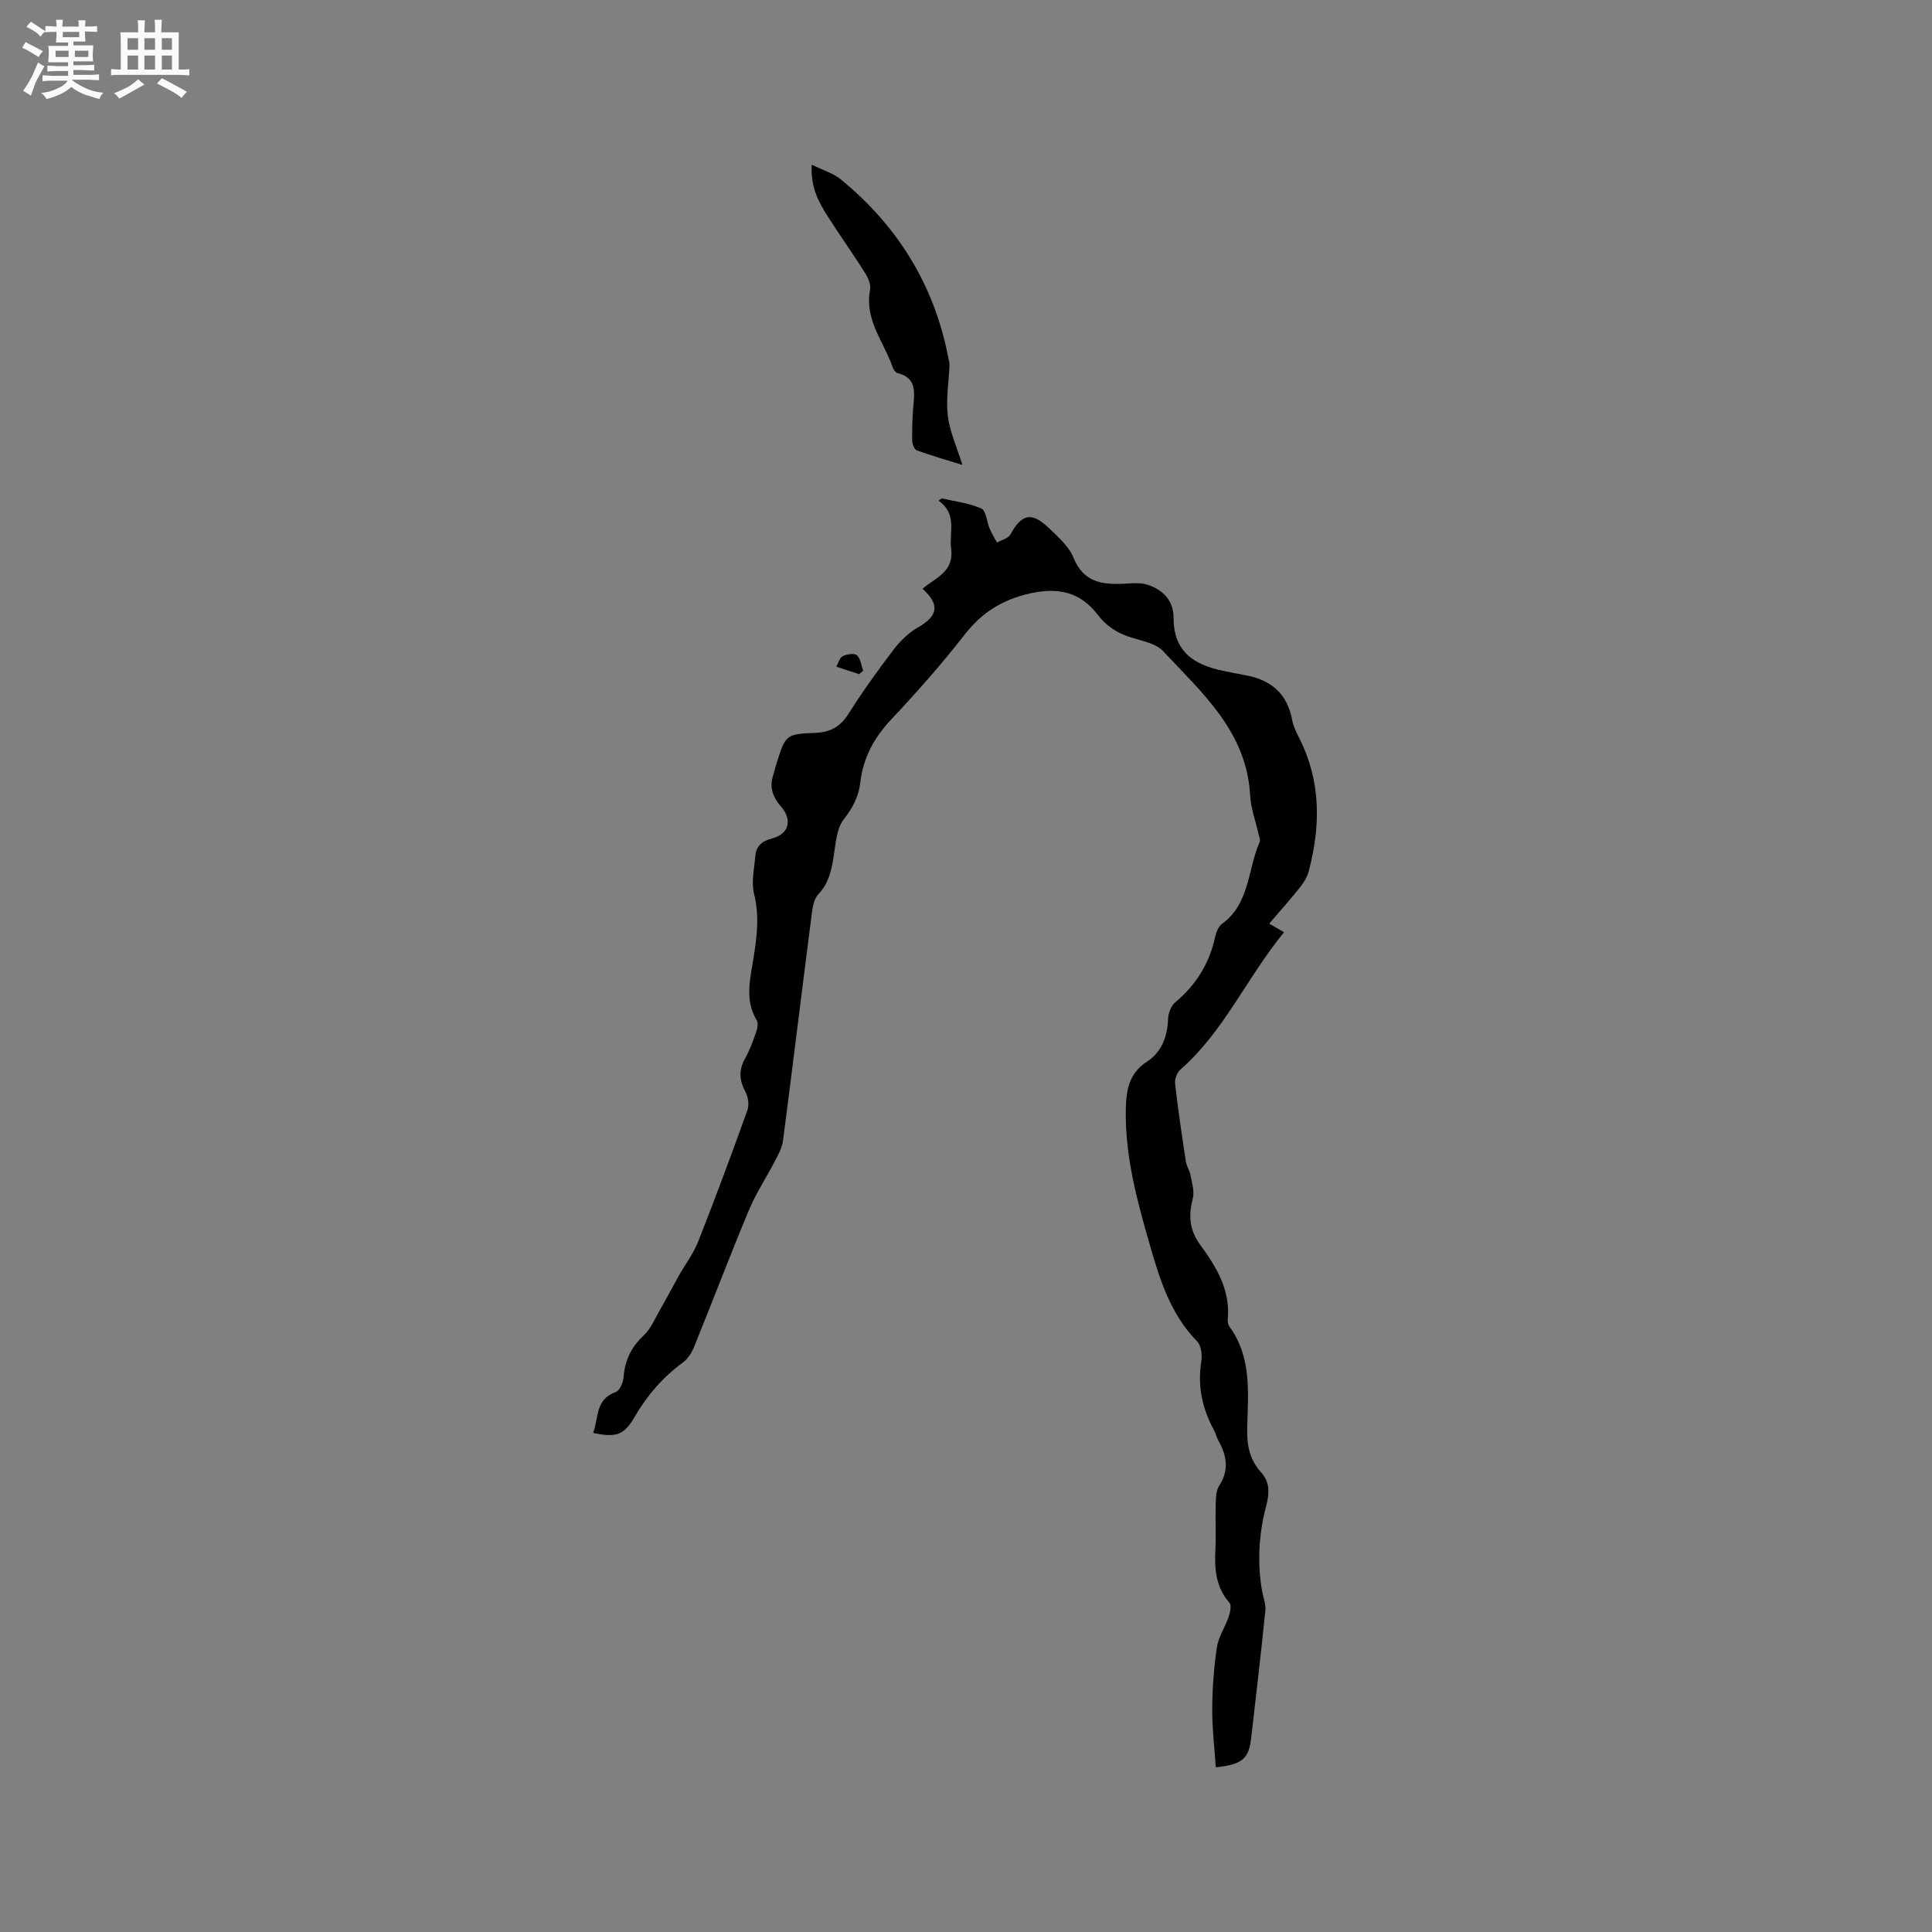 <svg enable-background="new 0 0 400 400" viewBox="0 0 400 400" xmlns="http://www.w3.org/2000/svg"><rect x="0" y="0" width="400" height="400" fill="#808080" stroke="none"/><path d="m6.8 9.5c.6.3 1.3.7 2.1 1.1-.4.4-.7.8-.9 1.2-.7-.4-1.3-.8-1.8-1.1s-1.1-.6-1.6-.8c.2-.4.5-.8.7-1.2.4.2.8.5 1.5.8zm.9 6.9c-.3.6-.5 1.1-.7 1.7s-.4 1.1-.6 1.7c-.6-.4-1.1-.7-1.6-1 .7-1 1.2-1.8 1.5-2.4.3-.5.6-1.1.8-1.7.3-.6.5-1.2.8-1.8.3.3.8.6 1.3.8-.7 1.3-1.2 2.2-1.5 2.7zm.1-11c.4.3 1 .7 1.7 1.1-.5.2-.8.6-1.1 1.1-.5-.6-1-1-1.4-1.2s-.9-.6-1.5-.8c.2-.4.5-.7.9-1.1.5.3.9.6 1.4.9zm10.5 13.1c1 .4 2 .6 3.1.7-.4.4-.7.8-.8 1.3-.9-.2-1.9-.6-3-.9-1-.4-2-.9-2.8-1.6-.5.4-1.1.9-1.9 1.3s-1.9.9-3.3 1.2c-.1-.3-.5-.8-1.1-1.3 1 0 2.1-.3 3.2-.8 1.2-.5 1.9-1 2.3-1.7h-3.2c-.4 0-1 0-2 .1v-1.2c1 0 1.7.1 2 .1h3.3v-1h-2.3c-.2 0-.9 0-2 .1v-1.2c1.2 0 1.9.1 2 .1h2.3v-.8h-4.1c0-.7.1-1.2.1-1.6 0-.5 0-1.1-.1-1.8h4.1v-.7h-2.5c0-.6.1-1.1.1-1.6v-.6h-.5c-.4 0-1 0-1.8.1v-1.3c1.2 0 1.9.1 2.1.1h.2c0-.3 0-.8-.1-1.4h1.4c0 .6-.1 1-.1 1.4h3.4c0-.4 0-.8-.1-1.3h1.5c0 .4-.1.9-.1 1.3.7 0 1.5 0 2.5-.1v1.2c-1 0-1.8-.1-2.5-.1v.6c0 .3 0 .8.1 1.5h-2.5v.8h4.1c0 .7-.1 1.3-.1 1.8s0 1 .1 1.5h-4.1v.8h1.4c.8 0 1.8 0 2.9-.1v1.2c-1 0-1.9-.1-2.8-.1h-1.5v1h3.2c.3 0 1 0 2.1-.1v1.2c-1.1 0-1.8-.1-2.1-.1h-3.4l-.1.1c1.4 1 2.4 1.5 3.4 1.9zm-4.1-6.7v-1.3h-2.7v1.3zm2.2-4.1v-1.1h-3.4v1.1zm1.9 4.1v-1.3h-2.8v1.3z" fill="#fafafb"/><path d="m37 6.7v2.3 5.4c1 0 1.8 0 2.2-.1v1.3c-.6 0-1.5-.1-2.5-.1h-11.9c-.7 0-1.3 0-1.8.1v-1.3c.5 0 1.1.1 2 .1v-5.2c0-1 0-1.8-.1-2.5h3.7c0-1.3 0-2.1-.1-2.5h1.5c0 .4-.1 1.3-.1 2.5h2.2c0-1.2 0-2.1-.1-2.6h1.5c0 .4-.1 1.3-.1 2.6zm-12.3 13.7c-.3-.4-.7-.8-1.1-1.1 1.1-.4 2.1-.9 2.9-1.3.8-.5 1.5-1 2.1-1.6.4.4.9.8 1.3 1.1-2.5 1.4-4.2 2.4-5.2 2.9zm3.9-10.1v-2.4h-2.2v2.4zm0 4.1v-2.9h-2.2v2.9zm3.5-4.1v-2.4h-2.2v2.4zm0 4.1v-2.9h-2.2v2.9zm.4 2.9 1-1.1c.6.3 1.4.7 2.5 1.3s2 1.1 2.7 1.5c-.4.4-.8.8-1.1 1.3-.8-.8-2.5-1.7-5.1-3zm3.1-7v-2.4h-2.1v2.4zm0 4.1v-2.9h-2.1v2.9z" fill="#fafafb"/><g fill="#000001"><path d="m251.71 365.9c-.27-4.21-.76-8.19-.73-12.16.03-4.23.34-8.49.96-12.67.32-2.16 1.69-4.15 2.42-6.27.32-.93.66-2.42.19-2.95-2.82-3.24-3.13-6.98-2.92-11 .17-3.17-.03-6.36.07-9.54.04-1.24.07-2.7.7-3.67 2.14-3.28 1.59-6.34-.19-9.47-.36-.64-.5-1.4-.86-2.05-2.46-4.5-3.45-9.21-2.62-14.35.21-1.31-.06-3.22-.9-4.08-5.59-5.71-7.77-12.99-9.88-20.33-2.61-9.07-5.06-18.17-4.86-27.73.08-3.9.62-7.4 4.41-9.85 2.96-1.92 4.21-5.12 4.33-8.77.04-1.21.63-2.78 1.52-3.52 4.32-3.6 7.04-8.05 8.24-13.53.21-.98.7-2.17 1.46-2.72 5.75-4.22 5.25-11.26 7.75-16.92.21-.48-.16-1.23-.29-1.85-.57-2.58-1.54-5.15-1.68-7.75-.69-13.21-9.93-21.25-18.02-29.91-1.5-1.6-4.3-2.11-6.6-2.82-2.83-.87-5.12-2.32-6.93-4.7-3.63-4.77-8.25-5.74-14.1-4.41-5.68 1.29-9.89 3.93-13.46 8.51-4.75 6.1-9.89 11.92-15.19 17.55-3.55 3.78-5.82 7.91-6.41 13.05-.33 2.86-1.53 5.22-3.4 7.61-1.53 1.95-1.7 5.09-2.13 7.76-.46 2.87-1.01 5.52-3.14 7.75-.85.89-1.17 2.46-1.34 3.77-2.03 15.76-3.95 31.54-6 47.3-.18 1.4-.92 2.76-1.59 4.05-1.78 3.45-3.96 6.73-5.46 10.3-3.92 9.37-7.52 18.88-11.34 28.29-.49 1.21-1.29 2.51-2.32 3.26-4.18 3.06-7.42 6.83-10.03 11.31-2.2 3.79-3.85 4.28-8.57 3.28 1.18-3.06.38-6.94 4.69-8.47.83-.29 1.53-2 1.62-3.11.28-3.46 1.57-6.19 4.15-8.59 1.46-1.36 2.3-3.42 3.33-5.21 1.36-2.36 2.61-4.77 3.94-7.14 1.34-2.38 3.04-4.6 4.03-7.11 3.55-9.01 6.92-18.09 10.19-27.21.39-1.09.15-2.74-.42-3.79-1.27-2.36-1.42-4.49-.09-6.86.93-1.65 1.6-3.46 2.23-5.25.29-.83.6-2.03.22-2.65-2.57-4.25-1.36-8.65-.67-12.99.7-4.4 1.23-8.68.11-13.18-.61-2.45.03-5.24.25-7.86.17-2.01 1.31-3.1 3.37-3.63 3.62-.92 4.38-3.85 1.93-6.65-1.63-1.87-2.44-3.95-1.61-6.44.26-.8.43-1.64.69-2.44 1.9-5.96 1.9-6.11 8.06-6.36 3.17-.13 5.19-1.31 6.89-4 2.88-4.57 6.05-8.96 9.32-13.26 1.35-1.77 3.09-3.46 5.01-4.56 4.14-2.37 4.63-4.68.96-8.01 2.6-2.28 6.55-3.43 5.92-8.28-.44-3.43 1.34-7.21-2.61-9.95.23-.16.46-.32.68-.48 2.75.64 5.66.95 8.19 2.1 1 .45 1.12 2.78 1.74 4.21.42.98.99 1.89 1.5 2.83.95-.55 2.33-.86 2.78-1.69 2.3-4.2 4.35-4.73 7.83-1.43 1.96 1.87 4.24 3.84 5.21 6.23 2.07 5.12 5.95 5.65 10.51 5.41 1.56-.08 3.24-.27 4.69.17 3.3 1.01 5.54 3.31 5.54 6.91-.02 7.04 4.31 9.76 10.34 10.97 1.45.29 2.9.62 4.36.87 5.36.91 8.82 3.75 9.85 9.3.25 1.33.89 2.61 1.5 3.83 4.5 8.92 4.4 18.17 1.91 27.55-.31 1.17-1.03 2.31-1.8 3.28-1.91 2.4-3.96 4.69-6.36 7.5.96.56 1.86 1.08 3.07 1.78-7.75 9.43-12.41 20.52-21.44 28.41-.71.62-1.23 2-1.12 2.95.61 5.37 1.41 10.71 2.22 16.05.15 1.01.8 1.93.99 2.94.29 1.59.84 3.34.45 4.81-.92 3.51-.69 6.52 1.54 9.56 3.34 4.54 6.26 9.34 5.71 15.38-.05.5.04 1.15.33 1.53 4.71 6.43 3.85 13.85 3.69 21.1-.08 3.43.45 6.36 2.84 9.05 1.78 2.01 1.88 4.03 1.04 7.21-1.46 5.52-1.84 11.61-.78 17.51.24 1.32.79 2.67.66 3.95-.89 8.75-1.91 17.49-2.92 26.22-.47 4.43-1.79 5.64-7.35 6.22z"/><path d="m168.06 34.09c2.5 1.23 4.51 1.81 5.99 3.03 11.7 9.57 19.29 21.7 22.22 36.62.12.62.33 1.25.31 1.87-.13 3.49-.76 7.02-.35 10.44.39 3.27 1.84 6.41 3.02 10.21-3.51-1.1-6.53-1.95-9.46-3.03-.5-.18-.91-1.3-.93-1.99-.04-2.33.03-4.66.22-6.98.24-2.99.78-6.02-3.26-7.02-.41-.1-.84-.71-.99-1.17-1.81-5.28-5.9-9.87-4.69-16.1.21-1.07-.43-2.49-1.07-3.51-2.48-3.93-5.18-7.73-7.69-11.65-1.94-3.01-3.59-6.16-3.32-10.72z"/><path d="m177.86 139.58c-1.57-.52-3.15-1.04-4.72-1.56.43-.75.7-1.85 1.34-2.17.85-.42 2.41-.66 2.94-.19.77.69.89 2.1 1.29 3.2-.28.24-.56.48-.85.72z"/></g></svg>